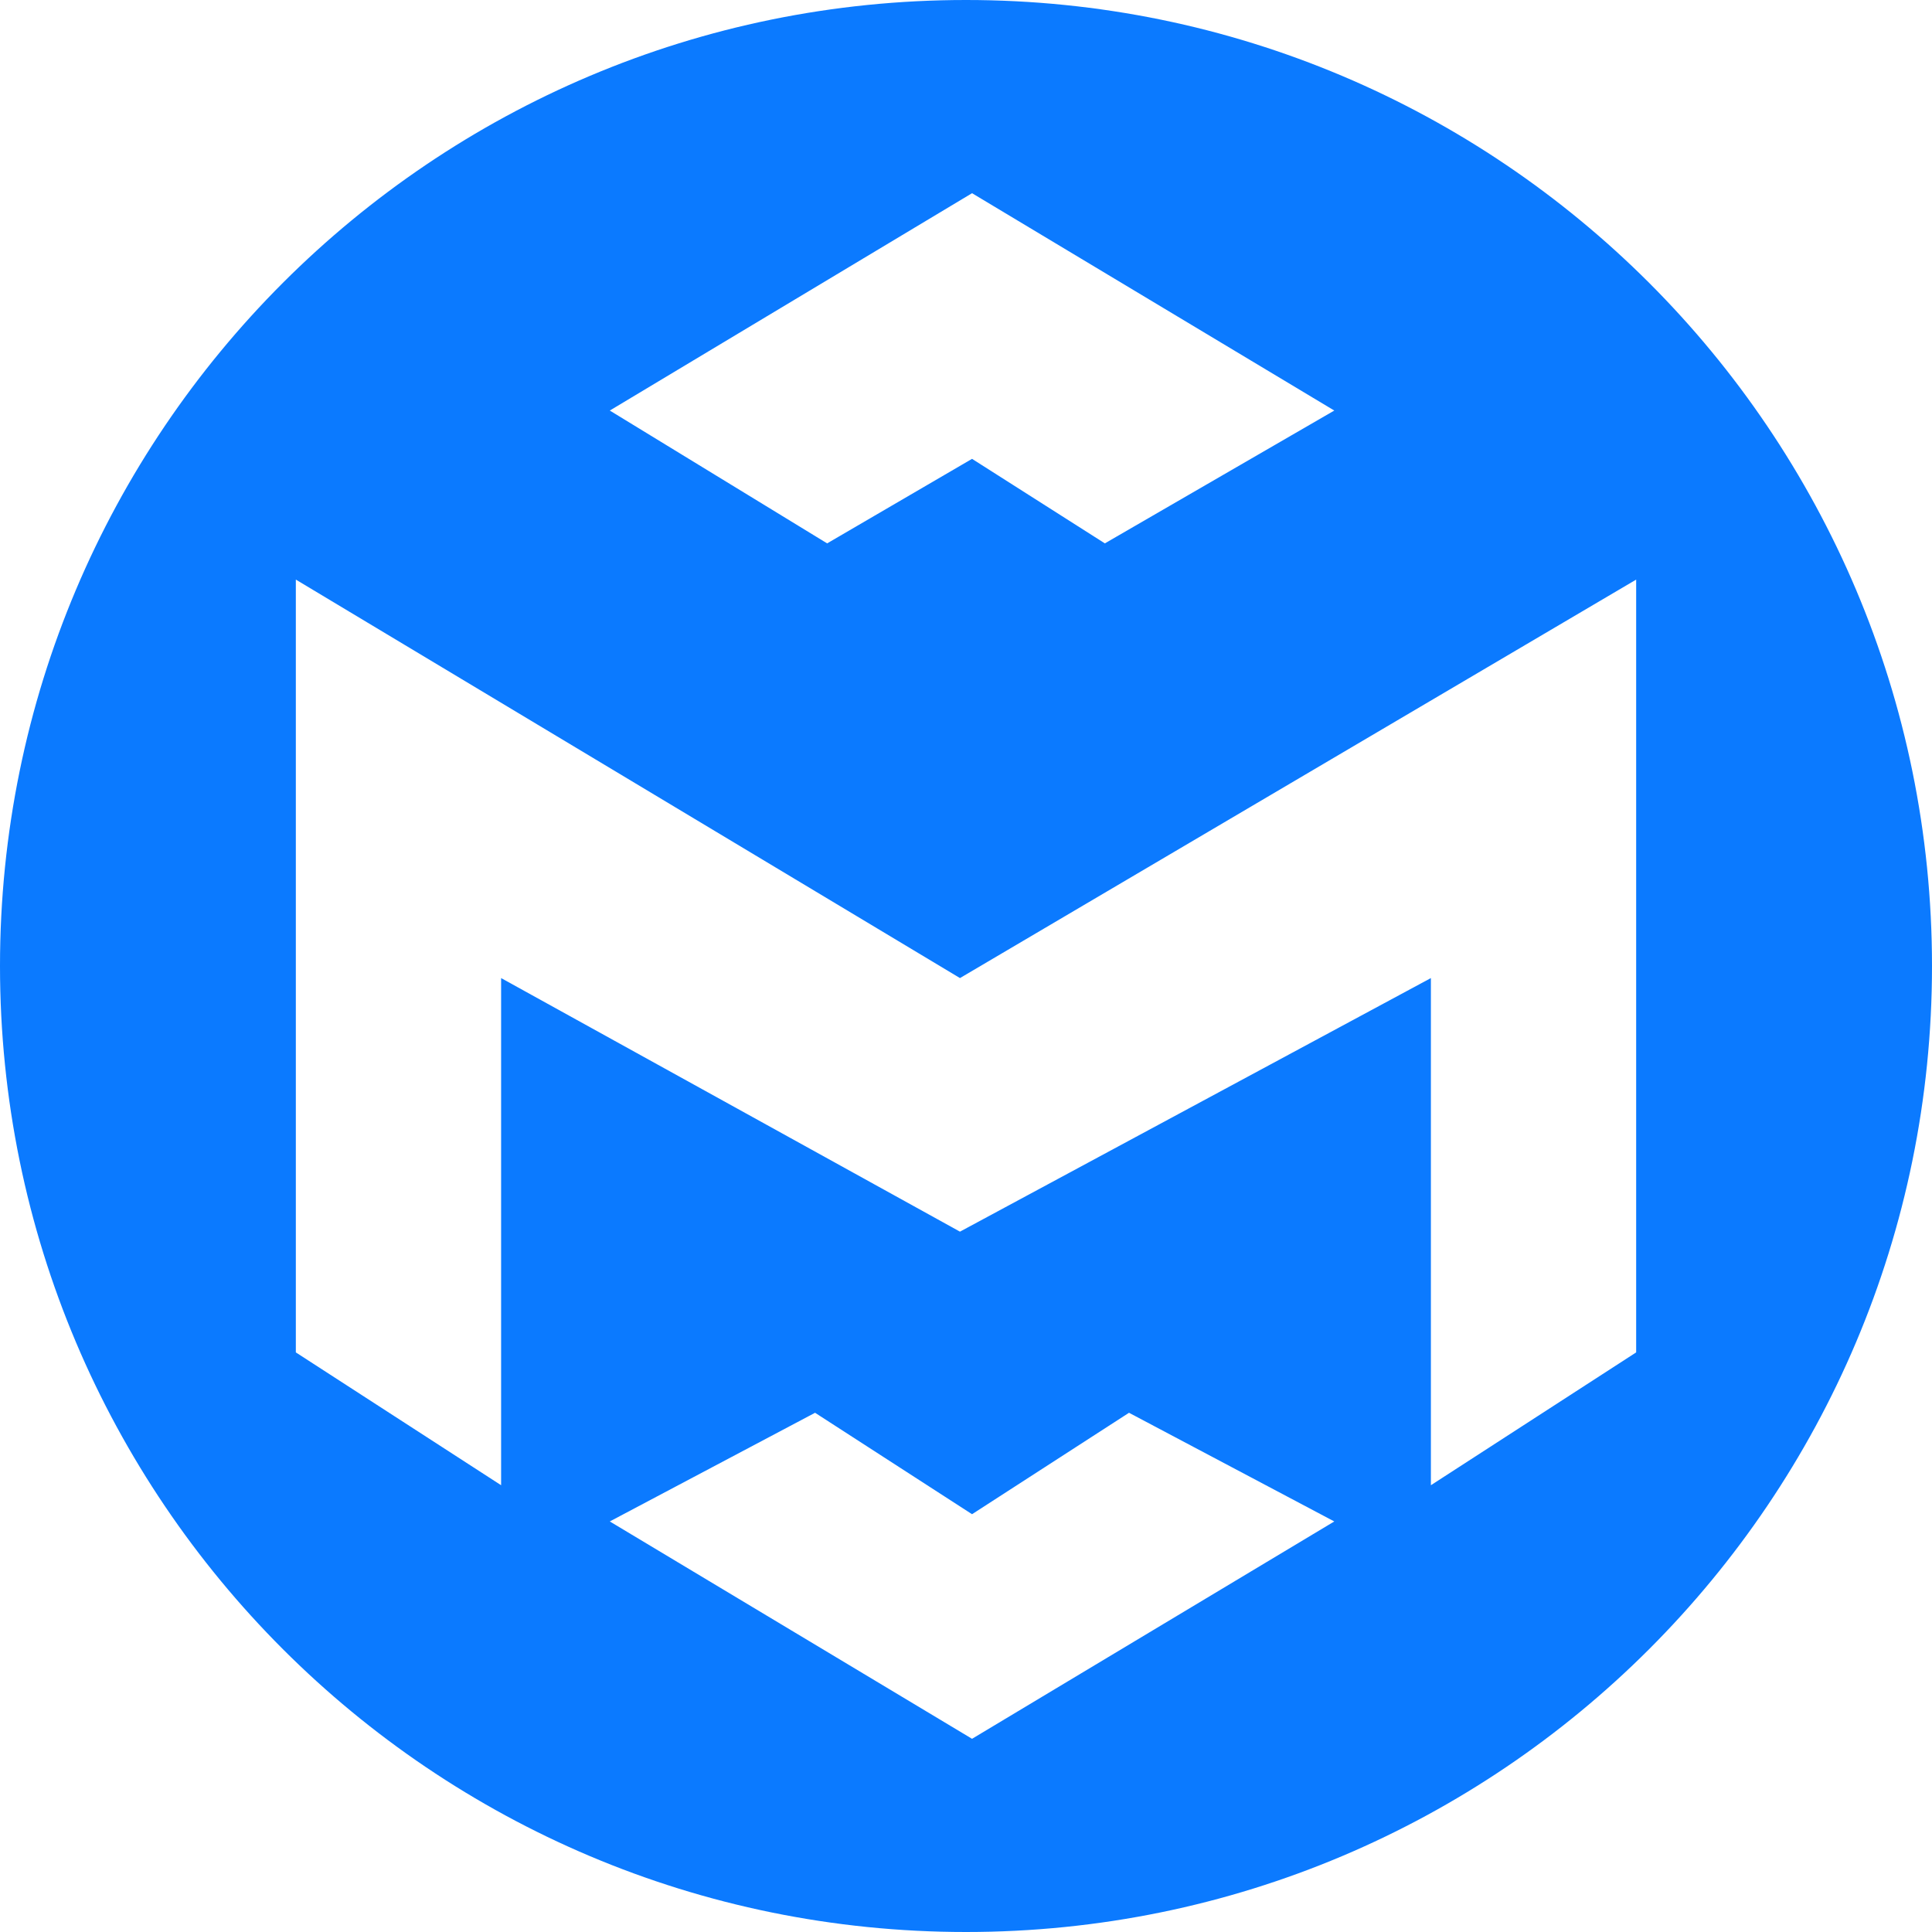 <svg enable-background="new 0 0 160 160" viewBox="0 0 160 160" xmlns="http://www.w3.org/2000/svg"><path d="m80 0c-44.2 0-80 35.8-80 80s35.8 80 80 80 80-35.8 80-80-35.8-80-80-80zm.5 16 30 18-19 11-11-7-12 7-18-11zm15 119-15 9-15-9-15-9 17-9 13 8.4 13-8.4 17 9zm40-23-17 11v-42l-39 21-38-21v42l-17-11v-64l55 33 56-33z" fill="#0b7aff"/></svg>